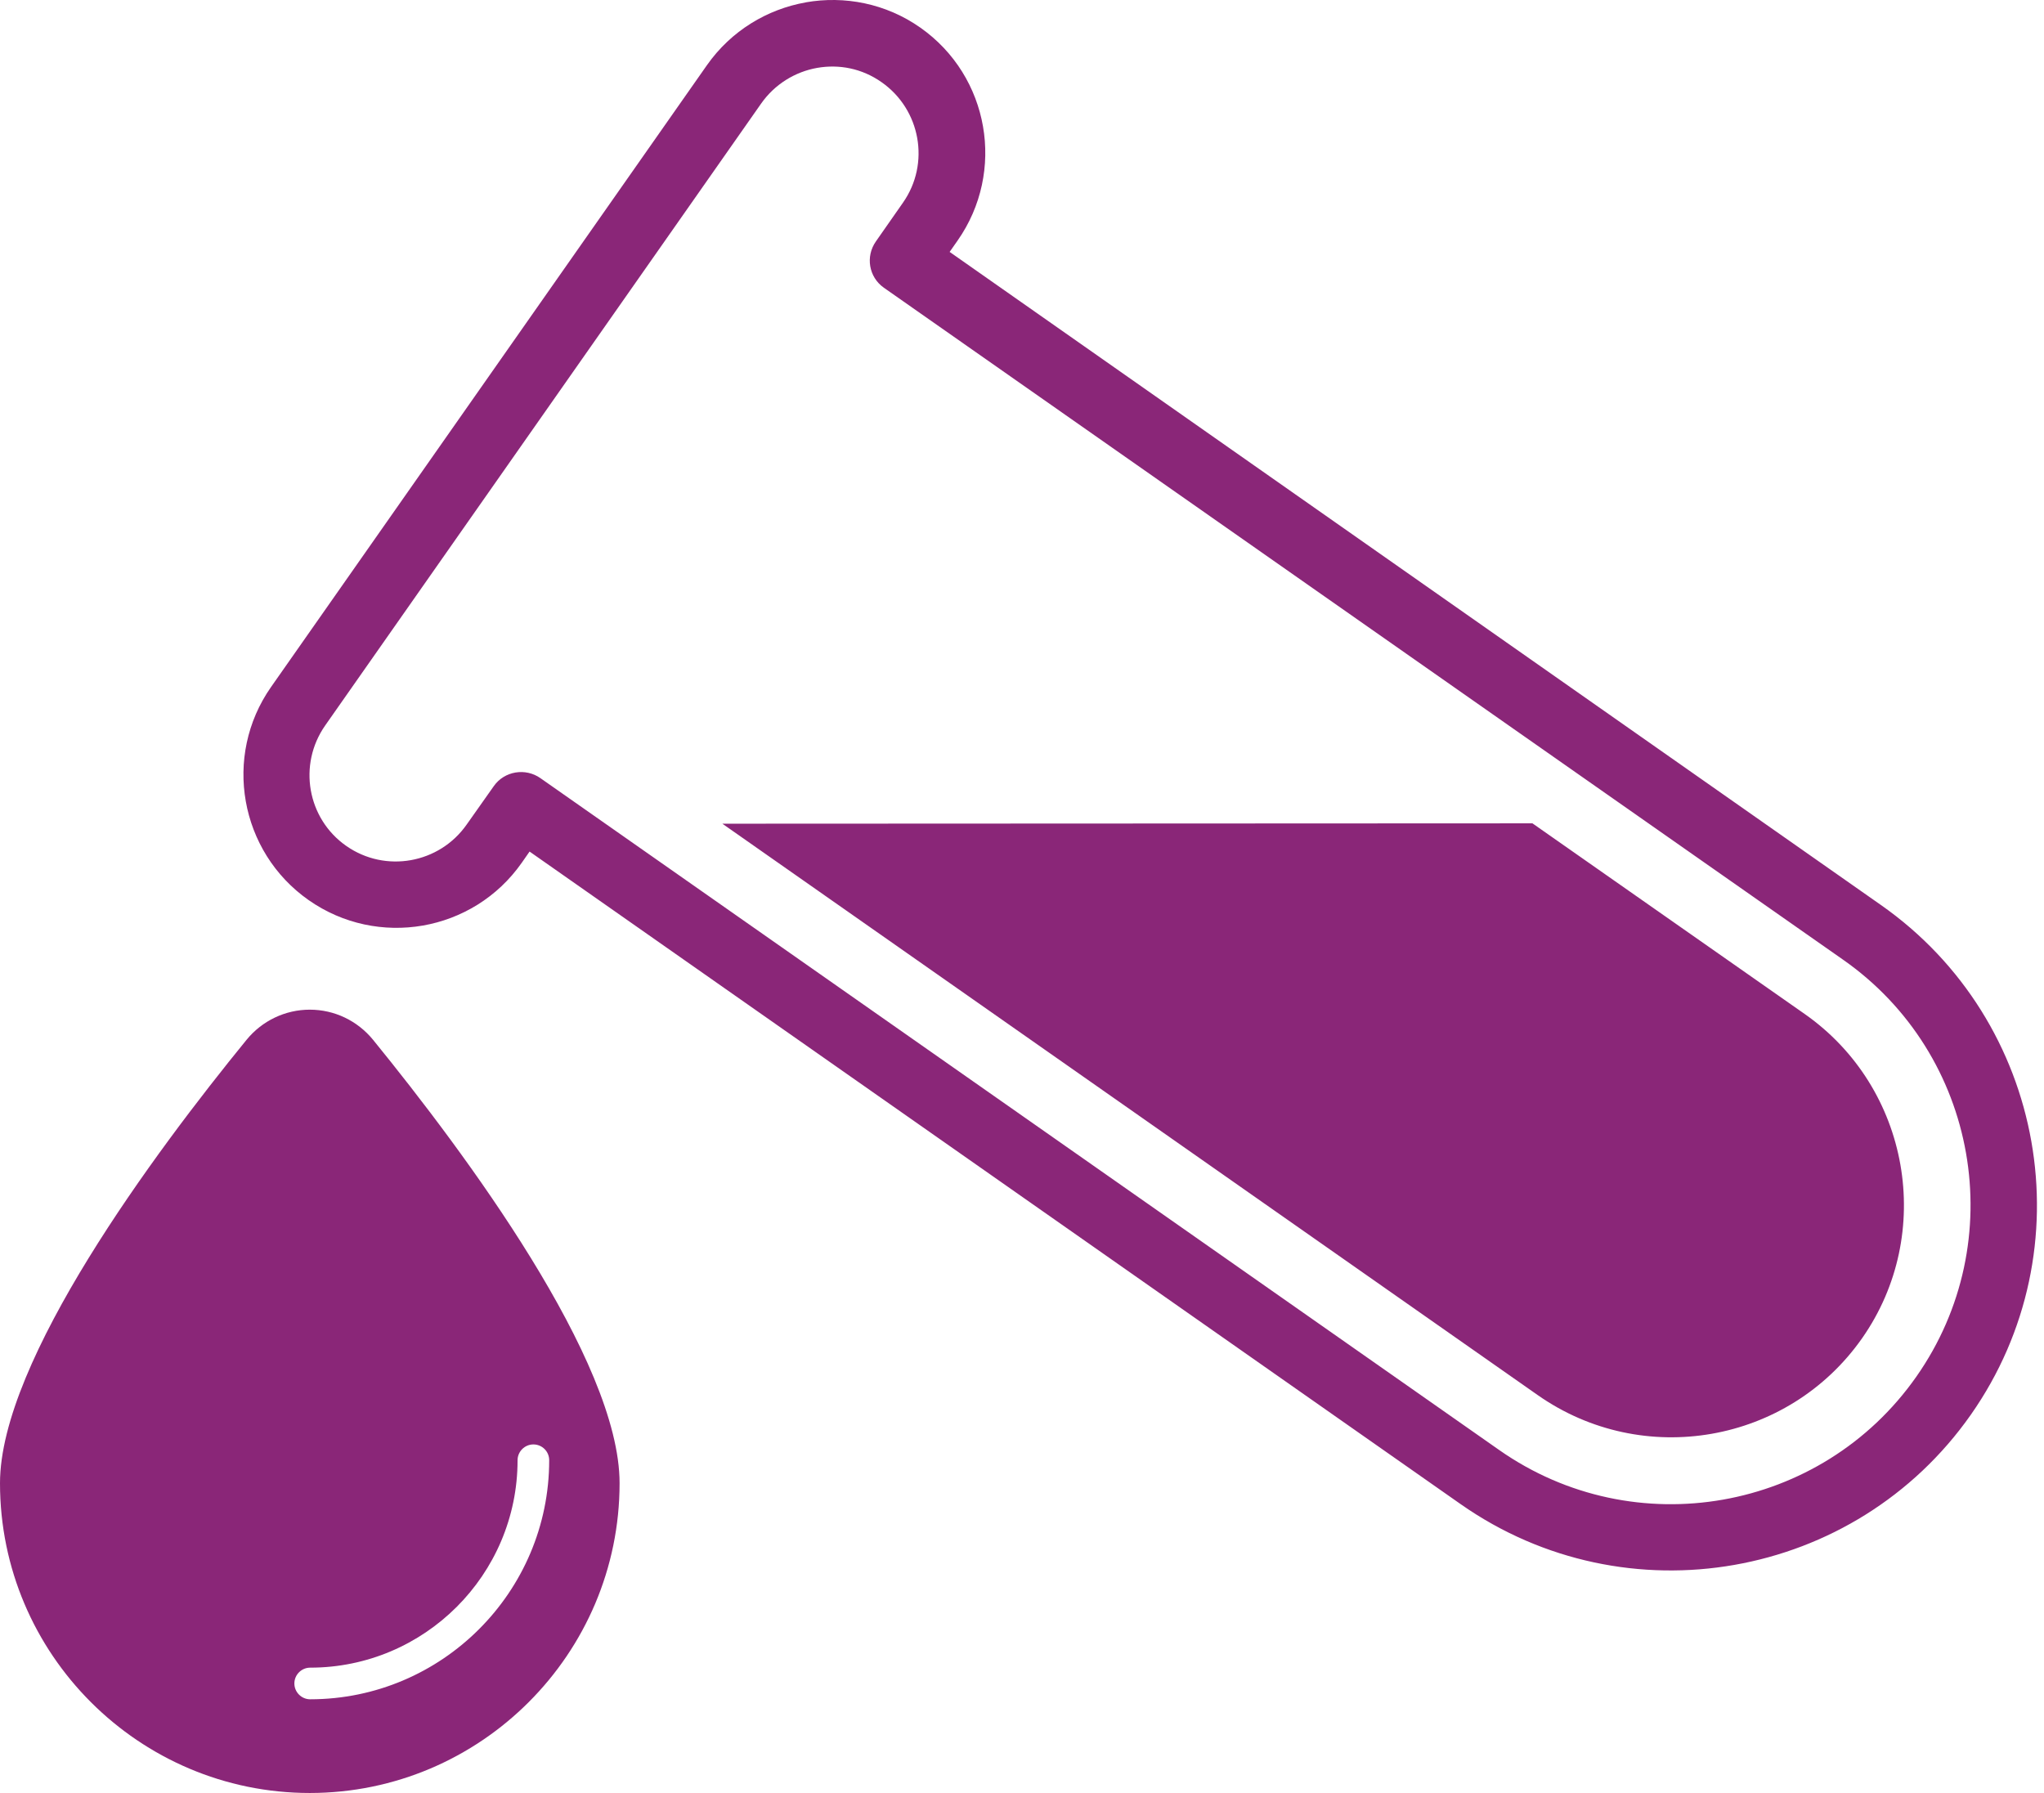 <svg xmlns='http://www.w3.org/2000/svg' width='57' height='50' viewBox='0 0 57 50'	fill='none'>
		<path d='M22.473 0.066C21.397 0.256 20.39 0.855 19.713 1.819L7.557 19.16C6.208 21.089 6.683 23.752 8.607 25.101C10.531 26.45 13.194 25.991 14.548 24.062L14.768 23.747L40.738 41.949C45.349 45.178 51.726 44.061 54.961 39.45C58.191 34.844 57.063 28.468 52.452 25.237L26.482 7.025L26.703 6.71C28.052 4.786 27.593 2.123 25.663 0.769C24.702 0.094 23.549 -0.124 22.472 0.065L22.473 0.066ZM22.789 1.893C23.397 1.786 24.038 1.907 24.584 2.292C25.674 3.055 25.945 4.56 25.182 5.65L24.426 6.732C24.131 7.151 24.227 7.727 24.647 8.023L51.393 26.76C55.171 29.399 56.084 34.623 53.44 38.39C50.795 42.163 45.582 43.081 41.809 40.437L15.072 21.701C14.653 21.405 14.066 21.502 13.771 21.921L13.015 22.992C12.252 24.083 10.747 24.353 9.656 23.59C8.565 22.827 8.305 21.322 9.068 20.231L21.224 2.89C21.605 2.345 22.18 2 22.788 1.893L22.789 1.893ZM42.733 22.96L20.144 22.97L42.88 38.903C45.815 40.962 49.87 40.253 51.928 37.318C53.971 34.4 53.262 30.339 50.333 28.281L42.733 22.959L42.733 22.96ZM8.639 28.156C7.956 28.156 7.311 28.464 6.876 28.996C4.307 32.145 0 37.943 0 41.361C0 46.123 3.877 50 8.639 50C13.401 50 17.278 46.123 17.278 41.361C17.278 37.943 12.971 32.151 10.403 28.996C9.967 28.464 9.327 28.156 8.639 28.156H8.639ZM14.874 40.28C15.116 40.28 15.315 40.474 15.315 40.721C15.315 44.397 12.32 47.387 8.649 47.387C8.408 47.387 8.209 47.188 8.209 46.946C8.209 46.704 8.407 46.505 8.649 46.505C11.836 46.505 14.433 43.914 14.433 40.721C14.433 40.479 14.632 40.28 14.874 40.28H14.874Z'
		fill='#8A2678'
		></path>
</svg>